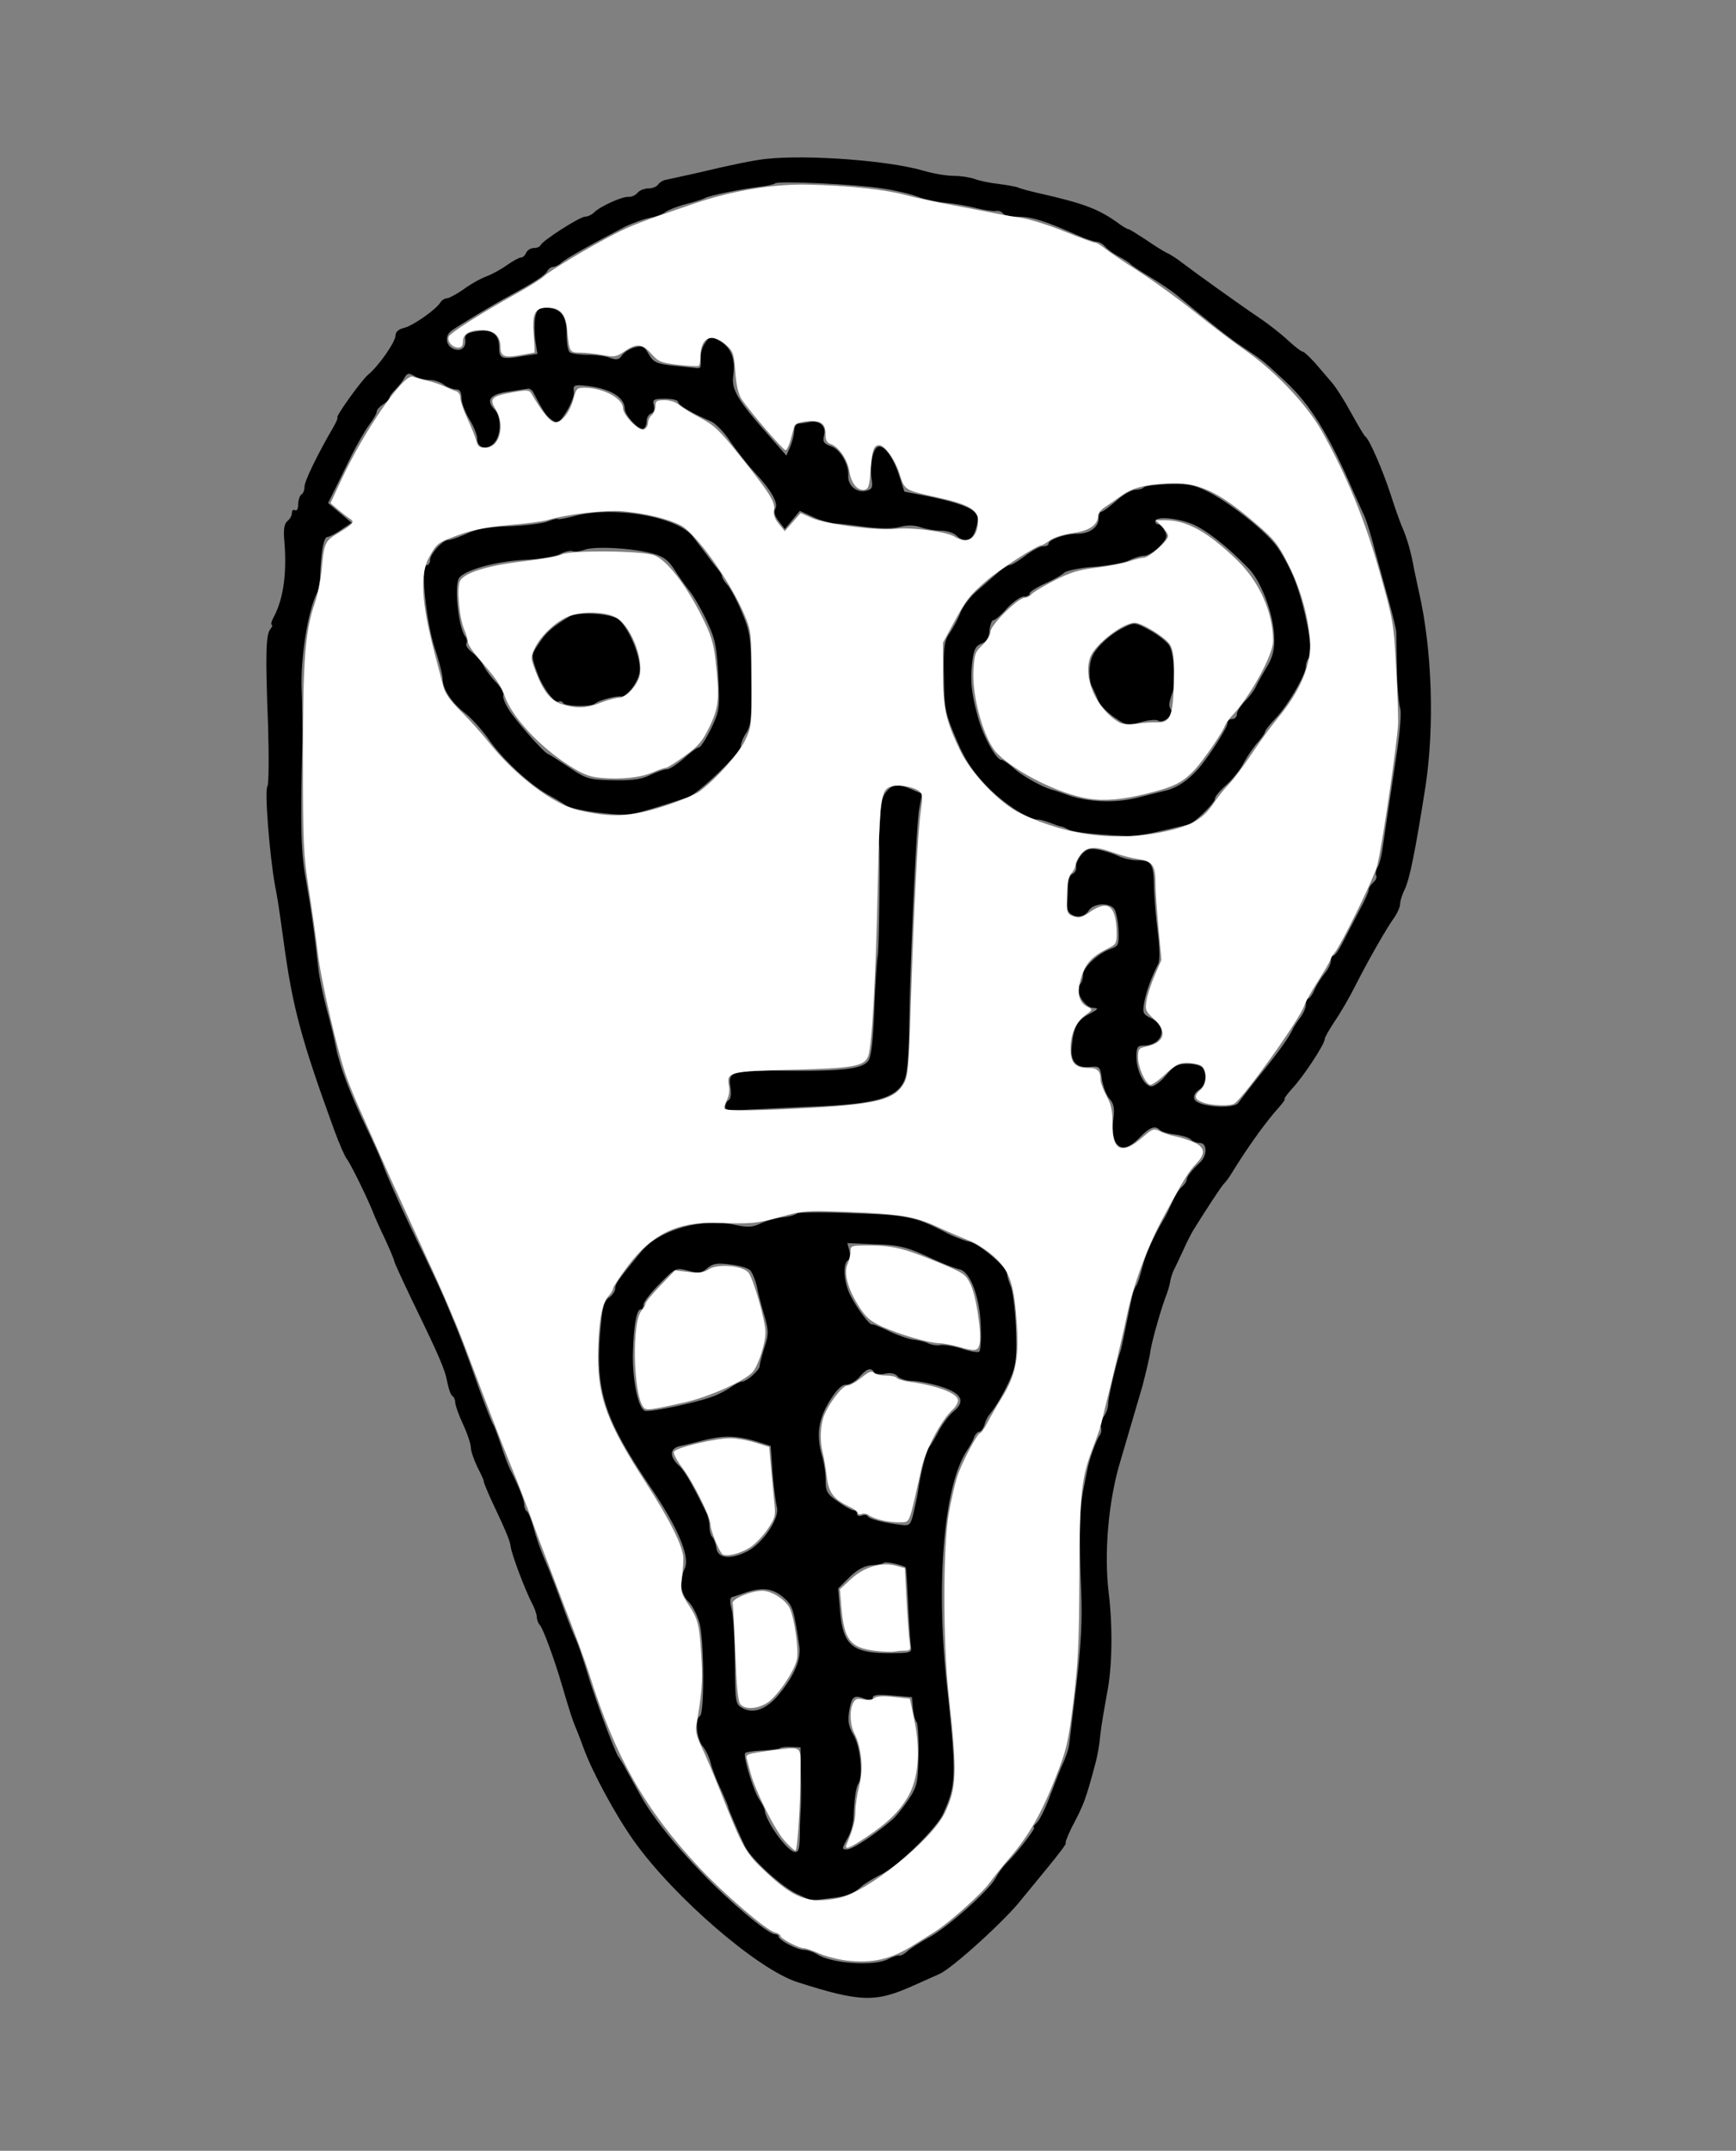 <svg xmlns="http://www.w3.org/2000/svg" width="737.333" height="913.333" viewBox="0 0 553 685" preserveAspectRatio="xMidYMid meet"  xmlns:v="https://vecta.io/nano"><rect x="0" y="0" width="553" height="685" fill="#808080" stroke="none"/><path d="M244 50.6c-4.2.5-10.7 1.8-22 4.5l-10 2.2c-.8.1-1.9.8-2.3 1.4-.4.7-1.8 1.3-3.1 1.3s-2.9.6-3.5 1.4c-.7.8-2 1.4-3 1.3-2-.1-8.9 3-10.9 5-.7.7-2 1.3-2.8 1.3-1.7 0-13.7 7.7-14.2 9.1-.2.5-1.2.9-2.2.9s-2 .7-2.4 1.5c-.3.8-1 1.5-1.6 1.5s-2.6 1.1-4.3 2.3c-1.8 1.3-4.8 3-6.7 3.7s-5.3 2.6-7.4 4.2c-2.2 1.5-4.6 2.8-5.2 2.8-.7 0-1.7.6-2.1 1.3-1.4 2.3-8.7 7.4-11.5 8.1-1.8.4-2.8 1.3-2.8 2.4 0 2.1-5.4 9.8-8.7 12.5-2.1 1.7-10.7 13.7-9.8 13.7.2 0-.4 1.5-1.4 3.2-4.9 8.4-9.1 17-9.1 18.8 0 1-.4 2.2-1 2.5-.5.3-1 1.7-1 3.1s-.4 2.2-1 1.9-1 0-1 .8-.6 2-1.4 2.6c-1 .8-1.3 2.6-1.1 5.4 1 10.9-.1 19.4-3.5 25.6-.6 1.2-.8 2.1-.4 2.1.3 0 .1.6-.5 1.4-1.4 1.7-1.6 7.8-.7 31 .3 9.8.2 18.4-.2 19-1 1.2.7 22.2 2.4 31.6.9 4.7 1.1 5.9 2.8 18.2 2.8 20.6 5.6 31 16.1 59.8 1.5 4.1 3.3 8.2 3.9 9 1.2 1.4 6.9 13.1 8.6 17.5.4 1.1 2 4.7 3.6 8 1.5 3.3 2.9 6.5 3 7.2.1.6 2.7 6.2 5.7 12.5 8.6 17.7 10.5 22 11.2 26.1.4 2 1.1 4 1.6 4.3s.9 1.2.9 2c0 .9 1.1 4 2.5 7s2.5 6.4 2.5 7.5 1 3.9 2.1 6.2c1.2 2.3 2.1 4.3 2 4.5-.1.1.9 2.6 2.2 5.5 5.2 11 6.1 13.3 6.4 15.4.4 2.7 4.6 13.7 6.7 17.8.9 1.6 1.6 3.7 1.6 4.5 0 .9.5 2.1 1 2.6 1 1 4.9 11.7 7.1 19.4 2.4 8.1 3.2 10.7 4.4 13.5.7 1.6 1.8 4.6 2.5 6.5 2.8 7.6 10.2 21.3 16 29.4 12.7 17.8 39.4 40.9 52.1 44.9 20 6.4 24.8 6.5 36.8 1.1l8.3-3.7c4.3-1.9 21.5-17.6 26.3-23.9.6-.7 4.1-5 7.8-9.5 3.8-4.6 6.6-8.3 6.2-8.3-.3 0 .5-2.1 1.8-4.8 4-7.6 4.5-8.8 7.8-21.2.5-1.9 1.2-5.8 1.4-8.5.3-2.8 1.3-8.6 2.1-13 1.7-8.2 1.9-21.1.6-32-1.6-12.8-.1-29.9 3.8-42.5l6.9-23.5c1-3.9 2.3-9 2.6-11.5.7-3.9 3.5-13.7 5.2-18 .3-.8.8-2.4 1-3.5.1-1.1.7-2.9 1.2-4 .6-1.1 1.9-4 3.1-6.5 1.1-2.5 2.6-5.4 3.3-6.5 3.6-5.8 9-14.1 9.6-14.5.3-.3 1.2-1.4 1.9-2.5 3.8-6.1 5.4-8.5 8.9-13.4 2.1-2.9 5-6.6 6.5-8.2 1.4-1.6 2.4-2.9 2-2.9-.3 0 .8-1.5 2.4-3.3 3.6-3.8 10.4-14.2 10.4-15.8 0-.6 1.5-3.1 3.2-5.7 1.8-2.6 4.7-7.6 6.5-11.2 4.1-8.1 10.2-18.8 12.6-22 .9-1.4 1.7-3.2 1.7-4.1s.6-2.9 1.4-4.5c1.6-3.2 3.4-12 6.7-33 2.9-19.2 2.1-43.6-2.1-61.9l-1.5-7c-1-5.7-2.3-10.2-4-14-.7-1.7-2.3-6.2-3.5-10-2.4-7.4-6.8-17.7-8.1-18.5-.4-.3-2.4-3.7-4.5-7.5-2.1-3.9-4.8-8.1-6-9.5l-5.4-6.3c-1.8-2-3.6-3.7-4-3.7-.5 0-2.5-1.6-4.6-3.5-2.1-2-6.3-5.3-9.3-7.3-7.1-4.8-20.7-14.6-24.5-17.5-1.5-1.2-3.8-2.7-5-3.2-1.2-.6-4.2-2.5-6.8-4.3-2.6-1.7-5-3.2-5.3-3.2-.4 0-2.1-1-3.8-2.3-6.1-4.3-10.8-6-24.9-9.2-3.1-.7-6-1.5-6.5-1.8-.4-.2-3.1-.7-6-1.1-2.8-.3-6.3-1-7.8-1.6-1.4-.5-4.4-1-6.7-1-2.2 0-6.5-.7-9.5-1.6-11.2-3.3-36.8-5.2-50.3-3.8zm37 9.4c4.1.6 9.3 1.8 11.5 2.7 2.2.8 6.3 1.7 9 1.9 2.8.3 7 1 9.5 1.7 2.5.6 5.2 1 6.2.9.9-.2 1.9.2 2.3.8.3.5 2.3 1 4.4 1 4.8 0 8.6 1.2 19.3 5.9 2.6 1.2 5.4 2.1 6.2 2.1.7 0 1.9.7 2.7 1.6.7.8 2.6 2.2 4.3 3.1s3.3 1.9 3.6 2.3 3 2.2 6 4 7.1 4.5 9 6.1c10.2 8.5 17.1 14 21 16.5 6.3 4.2 6.4 4.3 13.5 10.9 8.1 7.6 13.8 16.9 21.8 35.5l3.4 7.5c.7 1.7 2.2 6.4 3.2 10.5l4.4 16c1.3 4.7 2.5 9.4 2.5 10.5s.1 6.5.2 11.9c.1 5.5.6 10.9 1 12.1.5 1.2 0 7.1-1 14l-3 20-1.7 11.5c-.3 1.9-.9 4.3-1.5 5.3-.5.9-.7 2.1-.4 2.6s-.1 1.4-.9 2.1-1.5 1.8-1.5 2.4-1.3 3.6-3 6.6l-5.3 10.2c-1.3 2.6-2.7 4.5-3.1 4.1-.3-.3-.6.3-.6 1.4s-.9 3-2 4.3c-1 1.2-2.5 3.5-3.2 5.1s-1.6 2.9-2 2.9c-.5 0-.8.8-.8 1.9 0 1-.8 2.9-1.8 4.2s-2.2 3.1-2.5 3.9c-1.2 2.5-3.9 6.4-10.2 14.2-3.3 4.1-6.4 8.2-7 9-1.4 2.2-13.1 1.3-14-1.1-.4-1 .1-2.1 1.4-3 2.2-1.4 2.7-4.6 1.2-7-.5-.7-2.5-1.3-4.7-1.3-3.2 0-4.4.6-6.9 3.6-1.6 2-3.8 3.6-4.7 3.6-2.3 0-4.8-5-4.8-9.5 0-2.9.4-3.5 2.1-3.5 6.2 0 8.1-5.8 2.8-8.6-2.9-1.4-3-1.8-2.4-5.2s2.4-8.3 4.5-12.3c.5-1 .4-5.3-.2-10-.6-4.6-1.1-11.1-1.2-14.4-.1-7.4-.8-8.5-5.2-8.5-1.9 0-4.7-.6-6.2-1.4-1.5-.7-4.3-1.6-6.2-2-2.9-.5-3.9-.2-5.5 1.6-1.1 1.3-1.8 3-1.7 3.9.2.9-.4 1.9-1.1 2.2-.9.3-1.5 2-1.5 4.4 0 2.2-.2 4.3-.3 4.9-.9 4 4.6 6 6.9 2.4 1.4-2.3 6.4-2.7 8.1-.6.6.7 1.2 3.7 1.4 6.6.2 5 0 5.3-2.5 6.2-4 1.4-8.8 5.9-8.8 8.3 0 1.2-.5 2.6-1.1 3.2-1.7 1.7 1.6 7.3 4.4 7.3 1.8.1 1.6.4-1.4 2-3.8 2-4.9 4-5.5 10.3-.5 4.8 1.4 6.9 5.8 6.5 3.1-.3 3.3-.1 3.8 3.9.4 2.3 1.4 5.1 2.4 6.2 1.4 1.6 1.7 3 1.3 6.2-1.2 9 2.6 12.1 8 6.5 3.6-3.7 5.2-4.3 6.8-2.7.6.6 2.7 1.2 4.8 1.4 2.1.3 4.3.9 5 1.6.6.6 1.9 1.1 2.9 1.1 2.4 0 2.4 4 .1 6.2-2.7 2.5-4.3 4.6-4.3 5.6 0 .5-.7 1.5-1.5 2.2-.9.7-2.2 2.9-3.1 4.9s-2 4.3-2.5 5.1c-3.3 5.5-6 11.4-7 15.6-.7 2.7-1.5 5.4-2 5.9-.4.6-1 2.2-1.3 3.5l-3 14.5c-.2 1.1-.6 2.7-.9 3.5-1.3 3.9-3.7 14.2-3.7 16.2 0 1.3-.7 3.1-1.5 4.1-.7 1.1-1.1 2.5-.8 3.3s.1 2-.5 2.7c-.9 1.2-3.3 7.7-3.8 10.7-.2.8-.8 4-1.4 7-1.2 6.5-1.3 13.8-.6 31.4.4 9.7 0 17.1-1.5 30l-2.3 19.1c-.1 1.1-.8 3.3-1.5 5-1.6 3.5-2.1 4.9-5.2 13-1.3 3.3-3 6.6-3.8 7.2-.8.7-1.1 1.3-.7 1.3.8 0-5.4 8.1-8.9 11.5-1.1 1.1-2.6 3.2-3.4 4.7-2 3.8-15.4 15.8-21.3 18.9-2.7 1.5-5.7 3.4-6.7 4.3s-2.2 1.6-2.7 1.4c-.5-.1-2 .4-3.4 1.1-4.2 2.4-18.3 1.5-22.7-1.5-1.2-.7-3.1-1.4-4.2-1.4-2.2 0-8.1-3.1-8.1-4.3 0-.4-.6-.7-1.2-.7-2.1 0-14.6-10.5-23-19.3-9.1-9.4-15.9-18-19.6-24.6l-4.5-8.1c-1-1.9-2.3-4-2.7-4.5-1.1-1.4-7.5-18.5-10-27-1.2-3.9-2.7-8.4-3.4-10-.8-1.7-2.4-5.7-3.6-9-2.8-7.7-4.8-13-7-18-.9-2.2-2.3-6.1-3-8.8-.7-2.6-1.7-5-2.1-5.3-.5-.3-.9-1.2-.9-2.1 0-1.5-1.9-6.3-4.5-11.3-.7-1.4-2-5-3-8s-2.1-6-2.5-6.5c-.4-.6-2.4-5.7-4.5-11.5-3.4-9.7-6.4-17.7-8.5-22.5-.4-1.1-1.6-3.8-2.5-6s-3.9-8.5-6.5-14c-5.9-11.9-11.2-23.7-13-28.5-.7-1.9-3.2-7.6-5.6-12.5-4.9-10.3-8.3-19.2-9.4-25-.4-2.2-1.7-7.6-2.9-12s-2.4-10.3-2.7-13c-1.2-11.3-2.4-19.5-3.9-28-1.6-8.5-1.9-16.6-1.2-43.5.1-4.7 0-12.3-.2-17-.5-10.1 2-25.7 4.9-31.2.5-.9 1-3.6 1-6 .3-7.2 1.1-11.8 2.3-11.8.6 0 2.6-1 4.4-2.3l3.3-2.2-3.8-3.2-3.7-3.1 2.2-4.4L112 145c1.8-3.6 4.3-7.9 5.6-9.7 1.3-1.7 2.4-3.6 2.4-4.2s.9-1.6 2-2.3 2-1.6 2-2c0-.5.8-1.6 1.9-2.7 1-1 2.4-2.7 2.9-3.7.9-1.6 1.4-1.7 3.1-.7 1.2.7 3.3 1.3 4.8 1.3 1.6 0 3.7.7 4.7 1.5 1.1.8 2.8 1.5 3.8 1.5 1.3 0 1.8.8 1.8 2.7 0 1.6 1.2 4.6 2.5 6.8 1.4 2.2 2.5 5 2.5 6.1 0 3.1 2.9 3.9 5.3 1.6 2.4-2.4 2.5-8.5.3-10.7-3-3.1-1.5-5 4.6-5.8l5.8-.9c.7-.2 1.5.4 1.9 1.2 3 5.8 4.2 7.7 6 8.8 1.8 1.2 2.2 1 4.6-2.8 1.4-2.3 2.5-5.1 2.3-6.3-.3-1.9.1-2.2 3.2-1.9 7.9.7 12.9 3.5 13 7.3 0 2.2 4.7 7.2 6 6.4.6-.3 1-1.4 1-2.5 0-1 .6-2 1.4-2.3.9-.4 1.2-1.4.9-2.6-.5-1.9-.1-2.1 3.6-2.1 2.2 0 4.1.4 4.1 1 0 1 4.8 3.8 10.3 6.1 1.5.6 4.3 3.4 6.2 6.3 1.9 2.8 5.3 7.2 7.5 9.6 5.8 6.2 8 10.2 7 12-.6 1-.2 2.4 1.1 4l1.9 2.5 4.8-5.8 3.9 1.8c2.1 1.1 5.4 2 7.3 2.2 1.9.1 6.6.7 10.4 1.2 4.2.5 8.2.5 10.3-.1 2.3-.6 4.5-.6 6.5.1 1.7.6 4.6 1.1 6.5 1.1s4.1.7 4.9 1.5c2.8 2.7 5.2 1.8 6.3-2.2.9-3.2.8-4-.7-5.4-1.8-1.7-7.2-3.4-16.4-5.2l-5.7-1.1-1.7-5.2c-1.7-5.5-4.8-9.8-6.7-9.1-1.6.5-2.7 5.7-2.1 9.8.5 3.2.3 3.7-1.7 4.2-2.9.8-5.9-1.7-5.7-4.7.3-3.6-2.5-8.5-5.5-9.5-2.3-.8-2.7-1.4-2.2-3.4.8-2.9-1.4-4.9-4.6-4.3-1.3.3-3 .5-3.6.5-.7.1-1.3 1.1-1.3 2.3-.1 1.3-.6 3.6-1.3 5.1l-1.2 2.8-5.5-6.3c-10.2-11.5-12.1-14.8-11.4-19.3.7-5.3-.8-9-4.5-11-2.9-1.5-3.1-1.4-4.6.9-.9 1.3-1.5 3.7-1.3 5.3.2 2.3 0 2.8-1.7 2.5l-7.6-.8c-4.7-.6-5.7-1-7.2-3.5-1.4-2.5-2-2.9-4.4-2.3-1.5.4-3.4 1.5-4.1 2.5-1 1.5-1.8 1.6-3.8.9-1.4-.6-4.6-1-7.2-1s-5.2-.4-5.7-.8c-.6-.4-1-3-1-5.9 0-5.8-1.9-8.2-6.7-8.3-2.1 0-2.8.6-3.3 3-.3 1.6-.3 4.9 0 7.3l.7 4.4-3.9.6c-7.6 1.3-8.3 1.1-8.3-2.8 0-4.2-2.5-5.9-7.6-4.9-2.5.4-3.4 1.1-3.2 2.3.4 2.5-1 4-3.2 3.4-2.8-.7-3.6-4.1-1.3-5.9 2.2-1.6 13.2-8.3 18.8-11.3 7.5-4.1 11-6.3 11.8-7.7.4-.8 1.3-1.4 1.9-1.4s1.9-.6 2.7-1.4c1.5-1.3 8.5-5.3 20-11.3 2.4-1.2 6-2.5 8-2.9s4.3-1.2 5.1-1.9c.8-.6 3.8-1.8 6.5-2.5 2.8-.7 5.5-1.6 6-1.9 1.3-.8 11.6-2.9 17.4-3.6 2.5-.3 4.7-.8 5-1.1.9-.9 25.9.3 34.1 1.6z"/><path d="M364.4 155.2c-.3.4-1.5.8-2.7.8s-4 1.6-6.1 3.5c-2.2 1.9-4.3 3.5-4.8 3.5-.4 0-.8.9-.8 1.9 0 3-2.8 5.1-6.9 5.1-3.8 0-9.1 1.9-9.1 3.2 0 .5-.8.8-1.7.8-1 0-3.6 1.4-5.7 3-2.2 1.7-4.4 3-5 3s-2.5 1.3-4.2 2.8l-6.5 5.7c-1.9 1.7-4.1 4.6-4.9 6.5-.7 1.9-2.3 4.8-3.4 6.5-1.8 2.6-2.1 4.3-1.9 14 .1 10.2.4 11.6 3.8 19.6 2.6 6.4 5.1 10.2 9.3 14.7 5.2 5.6 13.6 11.2 16.8 11.2.7 0 2.5.5 4.1 1.1 1.5.6 3 1.1 3.3 1.1s1.4.5 2.4 1c1.6.9 9.6 1.7 19.6 2.1 1.4 0 5.9-.7 10-1.7l8.6-2c1.7-.3 8.4-6.9 8.4-8.2 0-.7 1.6-2.6 3.5-4.3s4.4-4.7 5.5-6.8 3.1-5.1 4.5-6.7 2.5-3.2 2.5-3.6 1.6-2.4 3.5-4.4c3.9-4.2 9.5-13.8 9.5-16.5 0-.9.5-2.2 1.1-2.8 1.5-1.5-1.6-17.2-5-25.4-1.5-3.6-4.1-8.3-5.7-10.3-3.9-5-14.6-13.4-21.4-16.9-4.7-2.3-6.6-2.7-12.8-2.5-4 .1-7.5.6-7.8 1zm14.6 11.4c4.4 1.5 11.5 7 18.6 14.3 4.3 4.3 8.3 15.2 8.3 22.6.1 3.6-.6 6.1-2.4 9-1.3 2.2-2.9 5-3.4 6.1-.5 1.2-2.1 3.3-3.5 4.7-1.4 1.5-2.6 3.3-2.6 4.2a1.54 1.54 0 0 1-1.5 1.5c-.8 0-1.5.6-1.5 1.4 0 1.2-5.2 9.4-8.4 13.4-3.5 4.3-7.2 6.9-10.9 7.9l-9.2 2.3c-6.8 1.8-15.5 1.5-21.8-.6-2.8-1-5.4-1.9-5.7-1.9-2.9-.8-9.2-4.3-11.8-6.6-1.8-1.6-3.7-2.9-4.2-2.9-1.6 0-5.6-7.1-7.3-13-2.2-7.6-2.7-12.2-2-18.1.5-4.1 1.1-5.2 2.9-5.9 1.6-.6 2.4-1.9 2.6-4.2.2-1.8.7-3.3 1.3-3.3.5 0 2.5-1.7 4.3-3.8 1.9-2 4.3-3.7 5.3-3.7 1.1 0 1.9-.4 1.9-1 0-.5 2.1-1.9 4.8-3.1 2.6-1.2 5.4-2.7 6.2-3.5.9-.7 5.2-1.6 9.8-1.9 4.5-.4 9.5-1.3 11-2.1 1.5-.7 3.6-1.4 4.7-1.4s3.3-1.4 4.8-2.9c2.4-2.5 2.7-3.3 1.7-5-.6-1.2-1.5-2.1-2-2.1-.6 0-1-.5-1-1 0-1.5 5.9-1.2 11 .6zm-20.9 33.2c-4 1.9-8.4 5.8-10 8.9-1.3 2.6-1.4 7.7-.2 10.1.5.9 1.3 2.8 1.9 4.2.5 1.4 2.8 3.8 5.1 5.4 3.9 2.7 4.3 2.8 8.5 1.6 2.4-.7 4.9-.9 5.5-.5 1.7 1 5.1-1.8 4.1-3.5-.8-1.3-.7-2 .6-5.8 1.1-3 .3-12.4-1.2-14.7-.8-1.2-3.6-3.4-6.2-4.8-4.6-2.5-4.9-2.5-8.1-.9zm-175.3-35.4c-2.6.7-4.9 1.1-5.2.9-.2-.2-1.6.2-3.2.8s-7 1.3-12.1 1.5c-6.6.2-10.5.9-13.7 2.4-2.5 1.1-5.1 2-5.8 2-1.8 0-5.8 4.4-5.8 6.4 0 .9-.5 1.6-1.1 1.6-2 0-.2 17.8 2.6 26.4 1.4 4.2 2.5 8.6 2.5 9.7 0 3.3 2.7 7.5 7 10.9 2.2 1.7 5.8 5.7 8 8.9 4.4 6.2 12.5 13.7 18.4 17.1a77.22 77.22 0 0 1 5.9 3.5c1.2.8 6.2 1.9 11 2.4 8 .9 9.3.8 16.9-1.5 4.6-1.4 9.5-3 11.1-3.6 3.6-1.4 16.7-14.1 16.7-16.2 0-.9.8-2.9 1.8-4.3 1.4-2.3 1.7-4.9 1.5-17.1-.1-13.2-.3-14.8-2.9-21-1.5-3.7-3.6-7.6-4.6-8.8-1-1.1-1.8-2.4-1.8-2.8s-.5-1.2-1-1.9c-.6-.7-2.4-3-4-5.2l-4.3-5.6c-4.9-6.4-25.4-9.9-37.9-6.5zm25.1 11.9c3.4.9 5 2.1 7 5.2 1.4 2.2 3.6 5.3 4.9 6.9 1.2 1.5 3.7 5.8 5.4 9.5 2.7 5.7 3.1 8 3.6 17.4.5 10.4.4 11.1-2.3 16.8-1.6 3.2-3.3 5.9-3.8 5.9s-2.7 1.6-4.8 3.5c-2.2 1.9-4.6 3.5-5.4 3.5-.9 0-3.2.8-5.3 1.8-2.8 1.4-5.7 1.8-11.9 1.7-7.8-.2-8.5-.4-14-4.1-3.2-2.1-6.2-4.1-6.8-4.3-1.4-.6-9.2-9.4-12.1-13.6-1.4-2.1-2.3-4.3-2.1-5 .3-.6-.7-2.5-2.2-4.1-1.6-1.6-3.4-4.1-4.1-5.4-.7-1.4-2.4-3.3-3.7-4.3s-2.1-2.3-1.7-2.8c.3-.6.1-1.5-.4-2.2-2.2-2.8-3.6-16.5-1.9-18.7 2.1-2.6 11.8-5.2 20.7-5.7 4.7-.2 9.7-1 11.3-1.8 1.5-.8 3.3-1.2 4-1 .7.3 2.6.1 4.2-.5 3.6-1.1 15.2-.4 21.4 1.3zm-26.4 20c-5.6 3.4-7.5 5.1-9.8 8.6-2.5 3.7-2.5 3.8-.8 8.7 1.7 5.1 5.8 10.7 7.2 9.8.4-.2 1 0 1.3.5.7 1.1 8.7 1.3 10.1.2 1.3-1.1 6.6-2.5 8.5-2.3.8.1 2.6-1.4 3.9-3.4 1.8-2.9 2.2-4.5 1.7-7.5-.8-5.2-4.4-12.3-6.9-13.8-2.8-1.8-12.7-2.3-15.2-.8zm100.9 55.8c-1.3 1.5-1.9 3.8-2 8.2l-.4 6.7c-.1.3-.1.9 0 1.5.4 2 .1 33.1-.4 36-.3 1.6-.8 9.5-1.1 17.5-.5 10.8-1 14.9-2.1 16.1-2.1 2.4-8.8 3.1-26.2 2.9-17.1-.2-18.4.2-17.5 5.4.3 2 .1 3.6-.6 4-.6.4-1.1 1.4-1.1 2.1 0 1.2 1.4 1.3 7.3.9l18.7-.9c23.3-.8 30-3 31.6-10.2.5-2.1.9-8.3 1-13.8.2-20.2 2.3-66.1 3.2-70.9l.9-4.8-3.3-1.4c-4.5-1.9-5.8-1.8-8 .7zm-28.6 134.4c-.4.4-2.4 1-4.5 1.2-2 .2-5.1 1.1-6.9 1.9-2.7 1.3-4.2 1.4-8.8.4-10.3-2.1-23.7 1.8-29.3 8.6-7.4 9-8.3 10.3-8.3 11.7 0 .9-.9 2.2-1.9 2.9-1.5 1-2.2 3.1-2.6 7.9-2.2 21.1.4 29.8 15.7 52.5 8.8 13 12.7 22.2 10.9 26-1.8 4-1.3 8.1 1.3 10.6 1.3 1.3 2.8 4.4 3.5 7 1.4 5.8 1.5 28.4.1 29.3-1.7 1-1.1 7.1.8 9.6 1.1 1.3 2.2 3.7 2.6 5.4.4 1.6 1.8 5.4 3.2 8.3 1.3 2.9 2.4 5.5 2.4 5.8 0 .5 3.3 8.2 5.3 12.4 2 4 11 12.3 16.2 15 2.8 1.3 5.2 2.4 5.5 2.3s2.6-.4 5.1-.7c5.5-.6 7.8-1.5 10.2-3.7 1-.9 3.9-2.7 6.5-4 5.5-2.8 17.5-14.6 19.6-19.2 4.3-9.5 4.3-12 1.1-42.2-3.4-32.2-.7-62.7 6.5-73.5.9-1.4 2-3.3 2.3-4.3.4-.9 1.1-1.7 1.6-1.7s1.3-1 1.7-2.2c.3-1.2 1-2.6 1.5-3.2 2.5-3 5.6-8.6 7.2-12.7 1.4-3.6 1.6-6.7 1.3-15-.2-5.7-1-11.8-1.7-13.4-.7-1.7-1.1-3.3-1.1-3.8.4-1.7-8.7-9.5-11.9-10.2-1.8-.4-4.9-1.6-6.9-2.6-10.6-5.5-12.6-5.9-30.4-6.5-9.4-.4-17.4-.3-17.8.1zm41.7 13.7c4.4 2.1 8.9 3.8 9.9 4 3.5.5 6.6 8.3 7 17.6.2 4.5 0 8.4-.5 8.7-.4.3-3-.1-5.6-1-2.6-.8-5.7-1.3-6.8-1.1s-2.8-.1-3.7-.5c-.9-.5-3-1-4.5-1.2-1.5-.1-5-1.3-7.8-2.6-2.7-1.3-5.3-2.4-5.7-2.3-1 .2-5.7-6.4-7.4-10.3-1.7-4.1-1.8-9.1-.3-10.1.6-.3.8-1.7.5-3l-.7-2.5 8.8.4c7.7.2 9.9.8 16.8 3.9zm-56.6 4.3c.7.7 1.7 3 2.2 5.2.4 2.1 1.5 6.3 2.4 9.3 1.4 4.9 1.4 6 0 10.2-.8 2.6-1.5 5.2-1.5 5.8 0 1.3-4 4.9-5.5 5-.6 0-2.2.8-3.5 1.7-1.4 1-4.1 2.4-6 3.1-5.1 1.9-20.2 5.1-21.6 4.5-2.1-.8-3.9-9.5-3.8-17.8.2-8.8 1.1-14.5 2.5-14.5.5 0 .9-.7.9-1.5s2.3-3.8 5.1-6.6c5.1-5.2 5.2-5.2 9.1-4.2 3.3.9 4.2.8 6.1-.8 1.8-1.5 3.2-1.7 7.2-1.2 2.8.3 5.6 1.1 6.4 1.8zm39.6 32.6c.4.5 1.9.7 3.4.4 1.8-.4 3.2-.1 4 .8.6.8 2.8 1.5 4.9 1.5 2 .1 6.2.9 9.2 1.9 6.4 2.1 7.6 4.6 3.8 7.8-1.4 1.1-3.6 4-4.9 6.5s-2.7 4.7-3 5c-.7.6-2.6 8.1-3.4 13.5-.3 2.2-1.1 5.7-1.6 7.8-.9 3.5-1.2 3.7-4.2 3.3-5.5-.7-9.7-1.8-10.3-2.7-.2-.4-1.1-.6-1.9-.2-.8.3-1.5 0-1.5-.6a1.11 1.11 0 0 0-1.1-1.1c-.6 0-2.8-1.2-5-2.8-3.4-2.3-3.9-3.2-3.9-6.7 0-2.2-.5-5.8-1.2-8-1.8-6.6-1.1-11.4 2.4-17.2 2.3-3.7 3.9-5.3 5.3-5.3 1.2 0 3.1-1.1 4.3-2.5 2.4-2.7 3.7-3.1 4.7-1.4zM242 459.4l3.5 1.1.6 8.5c.4 4.7 1 9.6 1.4 11 .9 3.6-4.7 11.9-9.9 14.3-5.2 2.5-9 1.9-9.4-1.3-.2-1.4-.8-2.9-1.3-3.5-.5-.5-.9-1.9-.9-3.2s-.4-3.1-.8-4.1c-4.5-9.2-7-13.6-8.9-15.4-3.2-3-3-5.6.5-6.3 1.5-.3 4.3-1 6.2-1.5 7.4-2 11.8-1.9 19 .4zm46.5 39.8c.2.2.5 5.5.8 11.8s.7 12.4.9 13.5c.3 1.8-.3 2-6.2 2-12.4.1-15.4-2.3-16.4-13.3l-.6-7.3 3.6-3.6c2.5-2.4 4.7-3.6 7-3.8 1.9-.1 3.7-.5 4-.8.5-.5 6.2.8 6.9 1.5zm-39.1 9.4c3.1 2.7 3.4 3.5 5.2 15.5.7 4.3-1.6 9.7-6.7 15.8-3.8 4.5-7.9 6-11.4 4.1-2.2-1.2-2.3-1.8-2.4-14.4-.1-7.2-.5-14.8-1-16.9-.7-2.7-.6-3.9.2-4.1.7-.2 2.6-.8 4.2-1.4 5.2-1.7 8.5-1.4 11.9 1.4zm41.4 35.4c.2 1.9.7 3.9 1.2 4.5.4.5.7 5.3.6 10.5-.2 8.7-.4 9.9-3.1 14-1.7 2.5-3.9 5.3-5 6.3-5.1 4.5-12.9 9.7-14.6 9.7-1.8 0-1.8-.1 0-3.4 1.1-1.8 1.9-4.8 2-6.7.2-5.5.7-9.5 1.5-10.8 1.6-2.5.7-11.8-1.5-15.5-1.6-2.8-1.9-4.4-1.4-7.6.8-4.8 1.5-5.3 4.9-4 1.9.7 2.6.6 2.6-.3s1.7-1.1 6.2-.7l6.3.5.3 3.5zm-35.7 20.5c.1 4.4.1 9.3 0 11-.1 1.6-.3 5.6-.3 8.8-.1 4.7-.4 5.7-1.7 5.5-2.5-.4-9.2-9.7-9.5-13.3-.1-.6-.9-2.1-1.8-3.5-1.9-2.9-5.2-13.9-4.4-14.7.3-.3 2.8-.7 5.6-.8 2.8-.2 5.3-.5 5.6-.8.2-.2 1.8-.4 3.4-.3l3 .1.1 8z"/><path d="M269.564 624.374c-2.72-.331-6.619-1.342-8.664-2.246s-4.225-1.645-4.844-1.645c-1.588 0-7.434-3.077-7.434-3.912 0-.382-.824-.901-1.83-1.153-2.735-.687-16.194-12.228-24.035-20.612-17.214-18.404-26.821-35.301-35.042-61.63-1.11-3.554-4.731-13.411-8.048-21.904l-8.308-21.815c-3.288-9.2-5.803-15.801-8.951-23.497-2.903-7.096-7.053-17.851-14.6-37.834-2.482-6.571-7.73-18.758-11.663-27.081l-12.171-26.683-8.248-18.513c-1.776-3.83-4.151-9.519-5.278-12.643-2.883-7.992-8.155-30.731-9.213-39.733-.489-4.162-1.753-13.123-2.81-19.913-1.776-11.414-1.921-14.601-1.924-42.215-.004-31.465.682-40.333 3.819-49.384.835-2.409 1.763-6.89 2.063-9.956.924-9.459.981-9.585 5.703-12.446 4.548-2.757 5.018-3.398 3.255-4.44-.593-.35-2.198-1.593-3.568-2.762l-2.491-2.125 3.457-7.433c7.322-15.742 19.995-34.007 22.788-32.841.661.276 2.636.828 4.389 1.225s4.261 1.229 5.576 1.848 3.017 1.316 3.783 1.549c.796.242 1.394 1.203 1.395 2.241 0 .999 1.016 3.968 2.257 6.596s2.502 5.765 2.802 6.969c.44 1.766.997 2.19 2.875 2.19 4.603 0 6.452-7.11 3.213-12.351-2.045-3.309-1.198-4.103 5.656-5.311 4.543-.8 5.114-.748 5.863.534 3.366 5.761 5.828 8.796 7.309 9.007 2.183.311 4.863-3.03 6.08-7.58.861-3.22 1.076-3.414 3.735-3.381 5.736.071 11.982 3.445 11.982 6.472 0 2.244 5.051 7.405 6.648 6.792.725-.278 1.317-1.19 1.317-2.026s.538-1.967 1.195-2.512 1.195-1.844 1.195-2.885c0-1.65.376-1.894 2.924-1.894 1.678 0 3.569.594 4.437 1.394.832.767 3.887 2.648 6.788 4.182 4.529 2.394 6.266 4.026 12.288 11.549 9.992 12.484 11.793 15.317 11.326 17.817-.271 1.448.199 2.821 1.521 4.44l1.913 2.345 5.064-5.767 3.554 1.572c4.521 2 20.848 4.102 26.777 3.448 5.173-.571 16.158.909 18.763 2.528 4.216 2.62 7.396.33 7.396-5.325 0-3.252-3.247-5.079-12.733-7.165-10.677-2.348-10.609-2.307-12.215-7.403-1.476-4.684-4.714-9.278-6.538-9.278-1.728 0-2.283 1.613-2.736 7.957-.353 4.945-.675 6.013-1.879 6.243-2.271.433-4.304-2.016-4.884-5.881-.562-3.747-3.439-7.902-6.044-8.728-1.144-.363-1.558-1.214-1.558-3.201 0-1.923-.478-2.962-1.653-3.591-1.95-1.044-7.896-.248-8.268 1.107l-1.171 4.301c-.506 1.862-1.239 3.385-1.63 3.385-.787 0-11.62-12.583-14.026-16.293-1.026-1.582-1.679-4.431-1.992-8.687-.429-5.844-.661-6.509-3-8.598-4.404-3.935-8.009-2.386-8.06 3.463-.014 1.617-.294 3.095-.623 3.284s-3.286.029-6.571-.355c-5.426-.634-6.201-.954-8.448-3.483-2.931-3.299-4.666-3.464-8.57-.814-2.646 1.795-3.265 1.901-6.99 1.195-2.248-.426-5.465-.775-7.15-.775-3.382 0-3.482-.179-4.146-7.4-.452-4.915-2.262-6.937-6.21-6.937-4.113 0-5.028 1.836-4.435 8.903.251 2.989.346 5.434.212 5.434s-2.081.348-4.327.774c-5.277 1.001-6.488.491-6.488-2.727 0-3.341-2.117-5.216-5.89-5.216-4.009 0-6.058 1.222-6.058 3.612 0 1.39-.437 1.963-1.496 1.963-1.868 0-3.604-1.999-3.031-3.491.466-1.215 10.28-7.455 21.548-13.701 3.885-2.154 7.864-4.655 8.841-5.559 2.11-1.951 14.441-9.331 22.42-13.418 5.492-2.813 8.495-3.962 25.396-9.719 11.995-4.086 25.19-6.279 36.241-6.022 13.028.302 24.446 1.524 31.205 3.338 3.208.861 9.776 2.273 14.595 3.137l12.744 2.447c2.19.482 6.258 1.201 9.038 1.599s9.065 2.346 13.965 4.329 9.318 3.606 9.818 3.606 1.921.825 3.16 1.834 6.135 4.324 10.882 7.368 12.812 8.895 17.922 13.004 12.158 9.461 15.663 11.895c9.77 6.784 19.934 17.485 24.73 26.036 7.88 14.05 13.697 28.226 18.362 44.744 4.293 15.201 4.489 16.313 5.226 29.73.421 7.666.723 15.91.67 18.32-.119 5.399-5.145 39.687-6.674 45.523-1.048 4-11.402 25.147-13.59 27.756-.551.657-1.204 1.769-1.451 2.471s-2.048 3.771-4.002 6.82-3.828 6.408-4.163 7.464c-1.341 4.225-18.929 28.903-22.251 31.223-1.262.881-7.038.726-9.879-.265-2.9-1.011-3.163-2.194-.915-4.118 2.147-1.839 2.18-6.585.052-7.724-.847-.453-2.871-.825-4.497-.825-2.412 0-3.673.67-6.85 3.642-2.141 2.003-4.297 3.507-4.79 3.343-1.569-.523-3.828-5.658-3.828-8.701 0-2.669.236-2.986 2.589-3.486 5.908-1.256 6.893-4.743 2.48-8.785-2.665-2.441-2.856-2.908-2.388-5.833.28-1.749 1.467-5.389 2.637-8.089l2.129-4.909-.94-10.075c-.517-5.541-.938-11.754-.936-13.806.007-6.159-.89-7.537-5.315-8.167-2.112-.301-5.736-1.241-8.052-2.09-5.846-2.142-8.453-2.004-10.466.555-.908 1.154-1.651 2.649-1.651 3.322s-.605 1.892-1.344 2.709c-.986 1.09-1.358 3.008-1.394 7.201-.048 5.505.029 5.744 2.097 6.482 1.789.638 2.682.395 5.353-1.456 5.674-3.932 8.26-1.864 8.38 6.702.045 3.202-.198 3.686-2.392 4.779-5.443 2.712-7.429 4.787-8.828 9.227-1.579 5.008-.956 8.134 1.905 9.56 1.755.875 1.753.882-.684 2.684-3.014 2.228-4.686 6.056-4.686 10.728 0 4.415 1.503 6.056 5.547 6.056 3.09 0 4.011.902 4.011 3.929 0 .775.87 3.045 1.933 5.044 1.515 2.85 1.916 4.757 1.854 8.832-.129 8.491 3.001 9.996 9.352 4.5 3.469-3.003 3.799-3.122 5.823-2.105 1.18.593 3.381 1.314 4.89 1.602s4.108 1.125 5.775 1.86c3.666 1.618 3.931 3.587.906 6.744-2.47 2.578-3.996 5.057-10.452 16.987-5.106 9.433-9.727 21.879-11.683 31.462-1.065 5.219-4.417 19.372-6.885 29.073l-1.243 5.177c-.238 1.095-1.289 4.197-2.337 6.894-4.103 10.558-4.569 14.736-4.687 42.092-.092 21.249-.41 27.871-1.913 39.815-1.648 13.101-2.134 15.169-5.682 24.171-4.482 11.373-8.512 18.431-14.476 25.358-2.327 2.703-5.284 6.375-6.572 8.161-2.441 3.386-13.096 12.882-17.446 15.548l-6.498 4.078c-7.328 4.668-13.307 6.059-21.672 5.042zm-2.671-19.812c9.111-1.728 29.971-18.432 34.154-27.349 3.746-7.987 3.886-12.584 1.141-37.576-1.837-16.731-1.806-47.467.059-57.747.755-4.162 1.948-9.359 2.652-11.549 1.407-4.378 6.451-13.939 7.354-13.939.313 0 1.363-1.523 2.334-3.385s2.986-5.357 4.48-7.766c4.359-7.032 5.516-12.402 4.889-22.701-.809-13.305-2.158-17.525-7.064-22.102-2.23-2.08-5.868-4.471-8.085-5.313s-6.75-2.797-10.074-4.346c-7.275-3.39-12.191-4.197-29.402-4.833-12.535-.463-13.492-.388-20.709 1.612-7.597 2.105-9.095 2.244-20.543 1.902-12.303-.367-20.447 3.611-28.05 13.701-2.625 3.484-4.773 6.737-4.773 7.229s-.747 1.691-1.661 2.663c-1.919 2.043-3.059 9.095-3.078 19.044-.025 13.072 3.073 21.34 14.771 39.416 8.091 12.502 12.365 21.064 12.391 24.824.01 1.467-.217 4.459-.505 6.65-.479 3.643-.285 4.347 2.264 8.25 3.029 4.637 3.401 6.259 4.054 17.636.383 6.684.06 10.651-1.673 20.523-.328 1.866.119 3.779 1.579 6.77 1.12 2.293 3.879 8.815 6.131 14.493 7.124 17.961 7.963 19.459 14.181 25.303 9.269 8.713 13.757 10.376 23.181 8.589zm-8.712-251.728c21.28-1.213 26.792-2.653 29.736-7.771 1.32-2.294 1.588-5.274 2.186-24.294.968-30.808 2.247-55.817 3.186-62.286.713-4.915.648-5.676-.562-6.561-1.81-1.324-6.195-2.109-8.517-1.526-3.667.92-3.979 3.085-4.603 31.967-.633 29.263-1.849 50.857-3.041 53.992-1.237 3.254-4.647 3.865-24.218 4.34-20.071.488-21.025.733-20.136 5.177.27 1.349-.018 3.247-.691 4.548-.635 1.228-.93 2.457-.655 2.732.719.719 11.275.596 27.315-.318zm114.553-88.392c7.383-1.777 10.794-3.933 14.082-8.902 1.19-1.799 3.291-4.412 4.667-5.809s4.638-5.737 7.247-9.645 6.244-8.899 8.078-11.089c7.566-9.037 11.118-17.657 10.467-25.398-.669-7.947-3.098-16.34-6.937-23.965-3.158-6.275-4.417-7.861-10.123-12.753-12.419-10.649-18.771-13.522-28.531-12.908-7.615.479-11.218 1.486-14.829 4.143-1.482 1.09-3.678 2.61-4.879 3.377s-2.188 1.982-2.19 2.7c-.011 2.96-2.762 4.873-8.029 5.586-2.899.392-6.054 1.38-7.277 2.277-1.187.871-2.401 1.584-2.699 1.584-1.428 0-13.617 7.869-17.632 11.383-5.528 4.838-6.222 5.734-10.422 13.471l-3.331 6.135v9.849c0 11.056.874 15.003 5.421 24.476 3.569 7.435 12.668 16.925 19.271 20.099 15.294 7.353 31.756 9.214 47.646 5.389zM211.4 256.79c4.92-1.58 10.067-3.715 11.437-4.745 5.439-4.088 12.468-11.945 14.503-16.211 2.074-4.348 2.121-4.788 2.075-19.581-.045-14.607-.122-15.314-2.208-20.311-4.422-10.588-15.525-26.164-20.438-28.671-4.04-2.061-11.293-3.812-18.327-4.425-5.717-.498-17.931.934-24.294 2.849-1.314.396-6.677 1.082-11.918 1.525-6.71.567-11.304 1.44-15.532 2.95-7.282 2.601-7.437 2.714-9.961 7.23-3.031 5.422-2.533 14.503 1.669 30.489l2.82 10.753c.579 2.223 2.268 4.606 5.584 7.881 2.614 2.582 6.667 7.094 9.007 10.026 8.386 10.51 20.391 19.596 28.347 21.454 10.595 2.474 16.584 2.208 27.236-1.213zm-20.165-9.068c-3.449-.316-5.634-1.179-9.956-3.931-9.436-6.009-18.227-15.496-20.507-22.134-1.13-3.288-2.706-5.545-8.727-12.491-1.643-1.895-2.987-3.99-2.987-4.654s-.533-2.483-1.185-4.043c-1.639-3.923-2.439-13.374-1.31-15.483 1.395-2.606 8.834-4.896 20.212-6.222 5.717-.666 11.148-1.629 12.069-2.139 2.596-1.438 25.544-1.271 29.536.215s10.089 9.312 15.192 19.499c2.934 5.857 3.731 8.407 4.358 13.939 1.349 11.92 1.076 14.962-1.902 21.13-2.265 4.693-3.486 6.139-7.879 9.337-2.859 2.081-5.566 3.783-6.015 3.783s-2.37.665-4.268 1.479c-3.901 1.671-10.112 2.311-16.632 1.714zm.038-23.902c2.223-.876 4.892-1.593 5.933-1.593 2.141 0 5.739-3.801 6.512-6.88 1.424-5.675-2.973-16.445-7.678-18.806-3.919-1.967-11.873-1.865-15.928.203-3.977 2.029-8.067 6.104-9.807 9.772-1.292 2.723-1.281 3.046.233 7.092 2.418 6.459 4.88 9.567 8.456 10.673 4.629 1.433 7.776 1.315 12.28-.461zm155.32 30.514c-9.237-1.545-22.447-8.075-28.819-14.247-4.173-4.041-8.178-17.902-7.686-26.599.292-5.166.549-5.885 2.881-8.065 1.473-1.376 2.561-3.185 2.561-4.258 0-2.108 8.78-10.798 10.91-10.798.693 0 1.659-.501 2.145-1.113s3.752-2.574 7.256-4.361c5.108-2.604 7.771-3.417 13.425-4.098 3.879-.467 8.539-1.367 10.355-2s3.927-1.156 4.693-1.162c1.742-.015 7.768-5.375 7.768-6.911 0-.626-.88-2.018-1.955-3.093l-1.955-1.955 2.951.005c6.963.011 13.657 3.725 22.957 12.74 7.128 6.909 11.456 16.637 11.456 25.749 0 4.512-7.493 18.039-13.312 24.033-.851.876-1.779 2.227-2.064 3.003-.823 2.243-6.912 11.084-9.625 13.976-3.861 4.114-6.734 5.523-15.68 7.691-7.662 1.856-13.24 2.304-18.261 1.464zm22.012-24.279c4.455.217 5.305-2.37 5.353-16.297.017-4.796-.331-7.016-1.338-8.554-1.505-2.297-8.889-6.854-11.124-6.866-3.746-.02-12.603 6.79-14.161 10.888-2.503 6.583 1.951 16.674 9.214 20.876 1.015.587 3.037.724 5.576.376 2.19-.3 5.106-.491 6.48-.424zM204.981 448.203c-3.297-4.126-3.769-27.291-.627-30.763.691-.764 1.257-1.767 1.257-2.231s2.118-3.041 4.707-5.727l4.707-4.885 4.335.51c3.412.401 4.79.211 6.471-.89 2.745-1.799 10.402-1.208 12.499.965 1.526 1.582 5.515 15.412 5.515 19.123 0 3.593-2.352 10.786-4.169 12.752-2.65 2.867-14.009 7.896-21.718 9.616-10.984 2.451-12.132 2.586-12.975 1.53zm100.193-19.321c-1.971-.565-4.667-1.055-5.99-1.091-3.448-.092-12.748-2.794-18.171-5.281-3.761-1.724-5.163-2.937-7.355-6.364-3.566-5.574-4.961-10.687-3.681-13.495.521-1.144.948-2.96.948-4.034 0-1.907.149-1.954 6.199-1.954 7.246 0 11.168.986 22.259 5.595 7.591 3.155 8.257 3.614 9.771 6.741 1.825 3.769 3.661 15.947 2.877 19.074-.571 2.277-1.391 2.374-6.855.809zm-24.231 55.319c-1.718-.413-3.595-1.142-4.172-1.62s-1.59-.662-2.253-.407-1.205.132-1.205-.272-1.238-1.321-2.75-2.039c-5.045-2.394-6.617-4.492-7.205-9.619-.295-2.576-.863-5.938-1.261-7.471-.962-3.705-.827-8.575.324-11.696 1.466-3.976 5.931-9.81 7.507-9.81.785 0 2.789-1.122 4.453-2.493 2.249-1.854 3.256-2.262 3.925-1.593.495.495 2.241.9 3.88.9s3.188.338 3.444.75 2.158.983 4.229 1.268c8.857 1.216 15.314 3.71 15.314 5.914 0 .758-.738 2.047-1.64 2.863-3.602 3.26-8.638 12.688-9.982 18.687-4.149 18.524-3.595 17.098-6.698 17.251-1.533.076-4.193-.2-5.911-.613zm-50.878 10.73c-1.167-1.174-3.745-7.645-3.745-9.401 0-2.46-5.591-13.677-9.098-18.255-1.628-2.124-2.78-4.329-2.561-4.899.499-1.3 13.46-4.398 18.131-4.333 1.917.027 5.457.666 7.867 1.42l4.381 1.371.499 5.948 1.055 11.125c.53 4.937.436 5.356-2.014 9.029-1.413 2.118-3.898 4.731-5.523 5.807-3.145 2.081-7.937 3.248-8.991 2.188zm5.76 47.828c-.731-.881-1.208-5.723-1.588-16.129-.299-8.179-.679-15.381-.845-16.004-.361-1.358 5.656-3.936 9.338-4 2.961-.052 7.513 2.829 8.845 5.599 1.479 3.074 2.893 12.983 2.302 16.131-.715 3.809-6.312 12.016-9.568 14.028-3.153 1.949-7.035 2.12-8.483.376zm43.065-16.988c-8.026-.954-9.987-3.448-10.863-13.817l-.489-5.781 3.568-3.289c4.188-3.861 9.74-5.495 14.345-4.224l2.806.775.522 10.144c.287 5.579.72 11.488.962 13.131.401 2.723.275 2.988-1.422 2.998-1.024.006-2.579.14-3.455.297s-3.564.052-5.974-.235zm-9.191 61.595c2.095-4.983 2.752-7.482 2.784-10.577.019-1.908.581-5.577 1.249-8.154 1.357-5.237.704-12.174-1.557-16.547-1.443-2.79-1.633-7.46-.398-9.768.675-1.261 1.344-1.484 3.219-1.072 1.4.307 2.827.138 3.492-.414.766-.636 2.756-.76 6.232-.387l5.106.547 1.416 6.749c2.109 10.05 1.332 18.925-2.166 24.75-2.794 4.652-6.471 8.185-13.111 12.597-5.597 3.719-7.103 4.267-6.266 2.276zm-19.845-1.198c-3.062-3.389-9.354-16.012-10.828-21.72l-1.224-4.593c-.309-1.072.808-1.438 6.673-2.19 11.497-1.474 10.52-2.075 10.516 6.464-.005 10.67-.941 25.289-1.618 25.289-.32 0-1.903-1.463-3.518-3.25z" fill="#fff"/></svg>